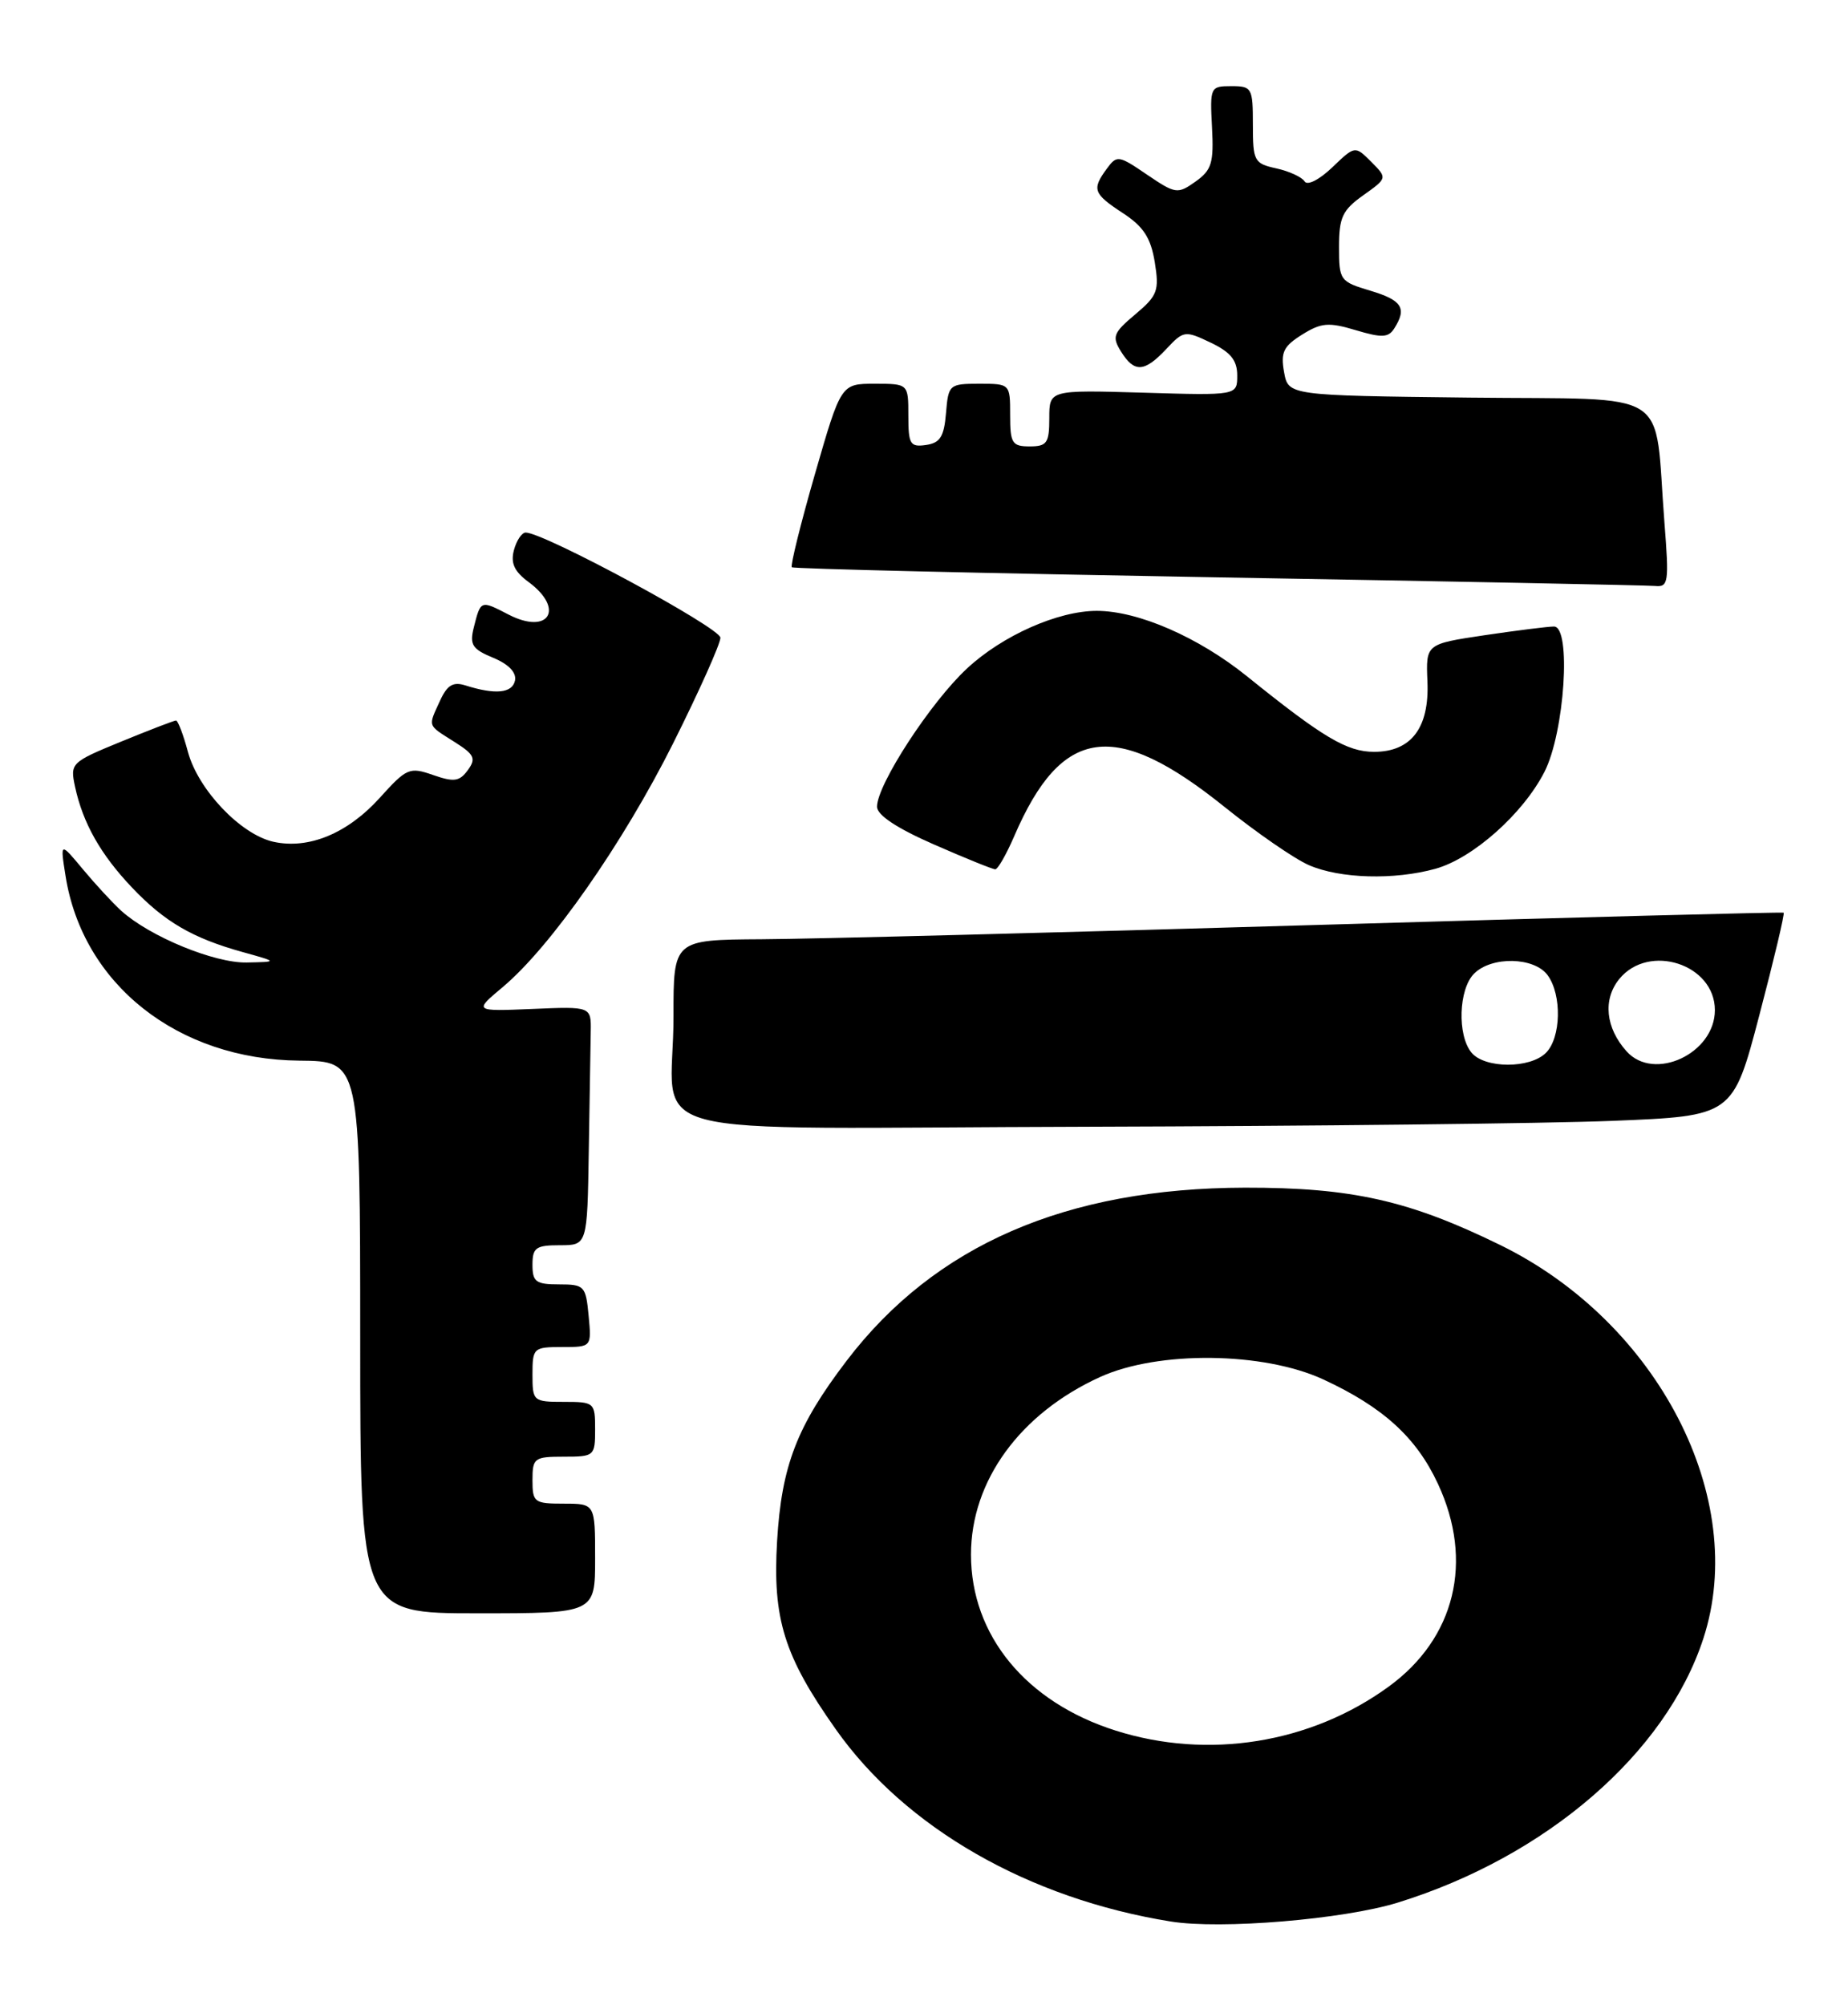 <?xml version="1.0" encoding="UTF-8" standalone="no"?>
<!DOCTYPE svg PUBLIC "-//W3C//DTD SVG 1.1//EN" "http://www.w3.org/Graphics/SVG/1.1/DTD/svg11.dtd" >
<svg xmlns="http://www.w3.org/2000/svg" xmlns:xlink="http://www.w3.org/1999/xlink" version="1.1" viewBox="0 0 236 256">
 <g >
 <path fill="currentColor"
d=" M 178.50 242.94 C 197.48 237.07 212.75 223.87 217.53 209.21 C 223.36 191.34 211.76 168.86 191.62 158.99 C 179.97 153.28 172.63 151.63 159.00 151.65 C 136.15 151.70 119.38 158.98 108.12 173.75 C 101.77 182.08 99.81 187.16 99.24 196.77 C 98.65 206.71 100.12 211.44 106.72 220.79 C 115.61 233.40 131.36 242.43 149.50 245.35 C 155.91 246.39 171.57 245.08 178.50 242.94 Z  M 76.00 199.00 C 76.00 192.00 76.00 192.00 72.00 192.00 C 68.22 192.00 68.00 191.83 68.00 189.00 C 68.00 186.17 68.22 186.00 72.00 186.00 C 75.90 186.00 76.00 185.92 76.00 182.50 C 76.00 179.08 75.90 179.00 72.00 179.00 C 68.10 179.00 68.00 178.92 68.00 175.50 C 68.00 172.12 68.13 172.00 71.78 172.00 C 75.55 172.00 75.55 172.00 75.17 168.00 C 74.81 164.19 74.63 164.00 71.39 164.00 C 68.44 164.00 68.00 163.68 68.00 161.50 C 68.00 159.31 68.43 159.00 71.50 159.00 C 75.00 159.00 75.00 159.00 75.19 147.00 C 75.30 140.40 75.41 133.54 75.44 131.75 C 75.50 128.51 75.50 128.51 68.00 128.83 C 60.50 129.14 60.50 129.14 64.20 126.04 C 70.33 120.90 79.56 107.69 85.96 94.92 C 89.28 88.28 92.00 82.21 92.00 81.43 C 92.00 80.17 69.47 68.00 67.13 68.00 C 66.64 68.00 65.96 69.01 65.63 70.25 C 65.19 71.91 65.68 72.98 67.52 74.33 C 72.17 77.77 70.07 81.12 64.94 78.47 C 61.37 76.62 61.39 76.62 60.51 80.10 C 59.95 82.33 60.30 82.88 62.98 83.99 C 64.96 84.81 65.97 85.87 65.77 86.89 C 65.43 88.52 63.26 88.73 59.44 87.52 C 57.86 87.02 57.11 87.47 56.19 89.48 C 54.65 92.85 54.53 92.51 58.00 94.71 C 60.59 96.34 60.83 96.85 59.74 98.34 C 58.68 99.79 57.98 99.89 55.31 98.96 C 52.30 97.91 51.94 98.06 48.50 101.87 C 44.39 106.42 39.43 108.47 34.94 107.49 C 30.75 106.57 25.31 100.85 24.00 96.01 C 23.41 93.80 22.72 92.00 22.48 92.00 C 22.24 92.00 19.09 93.21 15.48 94.69 C 9.07 97.32 8.94 97.45 9.58 100.44 C 10.58 105.10 12.85 109.11 16.86 113.33 C 21.02 117.71 24.59 119.79 31.00 121.57 C 35.50 122.82 35.50 122.82 31.50 122.90 C 27.37 122.98 19.14 119.59 15.50 116.31 C 14.40 115.31 12.19 112.92 10.59 111.00 C 7.68 107.50 7.68 107.50 8.37 111.84 C 10.56 125.70 22.71 135.30 38.25 135.43 C 45.99 135.50 45.99 135.50 46.00 170.75 C 46.00 206.00 46.00 206.00 61.00 206.00 C 76.00 206.00 76.00 206.00 76.00 199.00 Z  M 205.90 143.12 C 221.30 142.50 221.30 142.50 224.68 129.62 C 226.54 122.53 227.94 116.65 227.78 116.54 C 227.63 116.44 200.73 117.14 168.00 118.11 C 135.27 119.08 103.44 119.90 97.25 119.93 C 86.00 120.00 86.00 120.00 86.01 129.75 C 86.04 145.89 79.05 144.02 138.87 143.87 C 167.26 143.79 197.43 143.46 205.90 143.12 Z  M 183.32 110.93 C 188.09 109.60 194.49 103.92 197.23 98.57 C 199.81 93.54 200.70 80.00 198.45 80.00 C 197.70 80.00 193.71 80.50 189.59 81.11 C 182.09 82.23 182.09 82.23 182.29 87.01 C 182.55 92.93 180.22 96.00 175.48 96.00 C 172.02 96.00 168.94 94.17 159.23 86.34 C 153.03 81.35 145.34 78.00 140.06 78.00 C 135.12 78.00 128.03 81.14 123.50 85.35 C 118.85 89.66 112.00 100.18 112.00 103.01 C 112.00 104.07 114.52 105.75 119.25 107.82 C 123.24 109.57 126.77 111.00 127.10 111.00 C 127.43 111.00 128.52 109.09 129.53 106.75 C 135.58 92.72 142.39 91.78 156.40 103.05 C 160.48 106.33 165.33 109.68 167.16 110.47 C 171.14 112.20 178.04 112.39 183.32 110.93 Z  M 212.56 66.75 C 211.19 49.26 214.02 51.07 187.67 50.77 C 164.52 50.50 164.52 50.50 163.98 47.50 C 163.53 44.99 163.91 44.21 166.28 42.73 C 168.73 41.20 169.67 41.12 173.14 42.16 C 176.48 43.16 177.31 43.12 178.06 41.93 C 179.70 39.35 179.05 38.33 175.00 37.12 C 171.12 35.96 171.00 35.79 171.00 31.53 C 171.00 27.76 171.44 26.82 174.09 24.94 C 177.18 22.74 177.18 22.74 175.11 20.66 C 173.04 18.59 173.04 18.59 170.13 21.38 C 168.46 22.97 166.95 23.73 166.60 23.16 C 166.26 22.61 164.63 21.86 162.99 21.50 C 160.16 20.88 160.00 20.57 160.00 15.92 C 160.00 11.22 159.88 11.00 157.25 11.00 C 154.56 11.00 154.51 11.12 154.78 16.25 C 155.02 20.81 154.74 21.72 152.67 23.19 C 150.38 24.81 150.13 24.77 146.48 22.30 C 142.85 19.82 142.63 19.79 141.34 21.55 C 139.41 24.18 139.61 24.73 143.41 27.22 C 146.04 28.94 146.96 30.37 147.47 33.47 C 148.06 37.13 147.83 37.74 144.98 40.14 C 142.16 42.51 141.98 42.99 143.16 44.89 C 144.87 47.62 146.13 47.55 148.94 44.57 C 151.15 42.21 151.32 42.18 154.61 43.75 C 157.16 44.97 158.00 46.00 158.00 47.94 C 158.00 50.50 158.00 50.50 146.00 50.14 C 134.00 49.79 134.00 49.79 134.00 53.39 C 134.00 56.57 133.70 57.00 131.50 57.00 C 129.25 57.00 129.00 56.60 129.00 53.00 C 129.00 49.01 128.99 49.00 125.06 49.00 C 121.23 49.00 121.11 49.10 120.81 52.75 C 120.56 55.76 120.06 56.56 118.25 56.82 C 116.23 57.11 116.00 56.72 116.00 53.07 C 116.00 49.00 116.00 49.00 111.70 49.00 C 107.40 49.00 107.40 49.00 104.07 60.54 C 102.24 66.89 100.92 72.24 101.12 72.43 C 101.33 72.63 125.80 73.20 155.50 73.72 C 185.20 74.23 210.33 74.73 211.35 74.82 C 213.07 74.99 213.16 74.39 212.56 66.75 Z  M 142.46 220.97 C 131.01 217.34 124.00 208.81 124.00 198.50 C 124.00 189.09 130.26 180.48 140.50 175.82 C 147.92 172.45 161.35 172.60 169.00 176.14 C 176.61 179.66 180.88 183.54 183.63 189.46 C 188.24 199.35 185.84 209.19 177.33 215.37 C 167.36 222.62 154.27 224.72 142.46 220.97 Z  M 187.92 134.41 C 186.08 132.18 186.27 126.30 188.25 124.32 C 190.50 122.07 195.93 122.19 197.64 124.52 C 199.48 127.03 199.36 132.50 197.43 134.43 C 195.39 136.47 189.62 136.45 187.92 134.41 Z  M 207.73 134.25 C 205.04 131.26 204.67 127.63 206.78 125.02 C 210.55 120.37 219.00 123.11 219.00 128.98 C 219.00 134.52 211.24 138.15 207.73 134.25 Z "/>
</g>
</svg>